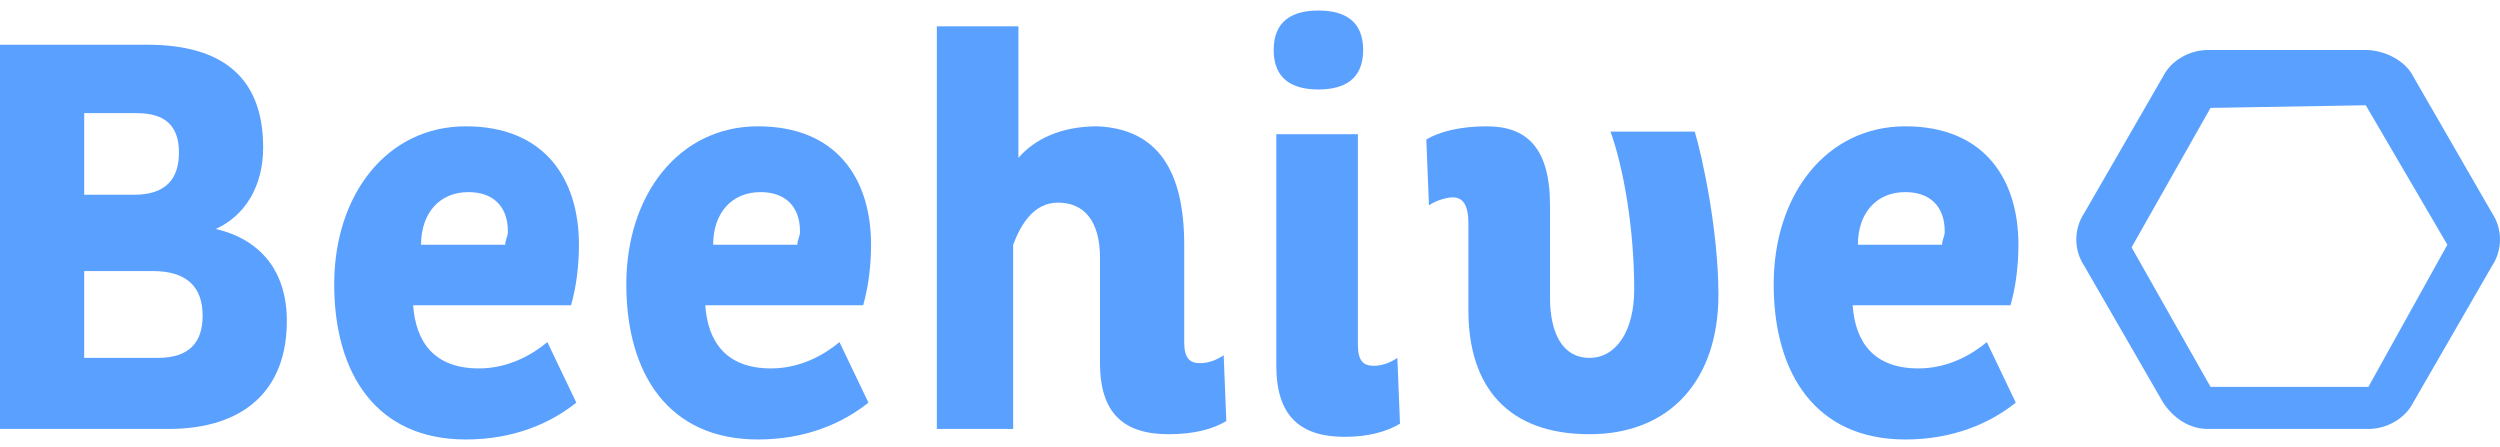 <?xml version="1.0" encoding="utf-8"?>
<!DOCTYPE svg PUBLIC "-//W3C//DTD SVG 1.1//EN" "http://www.w3.org/Graphics/SVG/1.1/DTD/svg11.dtd">
<svg version="1.1" id="Layer_1" xmlns="http://www.w3.org/2000/svg" xmlns:xlink="http://www.w3.org/1999/xlink" x="0px" y="0px"
	 viewBox="0 0 95 17" enable-background="new 0 0 95 17" xml:space="preserve">
<g id="Layer_3">
	<g>
		<g enable-background="new    ">
			<path fill="#5AA0FF" d="M0,1.7h5.6c2.8,0,4.4,1.2,4.4,3.9c0,1.5-0.7,2.6-1.8,3.1c1.7,0.4,2.7,1.6,2.7,3.5c0,2.6-1.6,4.1-4.5,4.1
				H0V1.7z M3.2,7.4h1.9c1.2,0,1.7-0.6,1.7-1.6S6.3,4.3,5.2,4.3h-2C3.2,4.3,3.2,7.4,3.2,7.4z M3.2,13.6H6c1.2,0,1.7-0.6,1.7-1.6
				c0-1.1-0.6-1.7-1.9-1.7H3.2V13.6z"/>
			<path fill="#5AA0FF" d="M15.7,11.6c0.1,1.4,0.8,2.4,2.5,2.4c1.1,0,2-0.5,2.6-1l1.1,2.3c-1,0.8-2.4,1.4-4.2,1.4
				c-3.4,0-5-2.5-5-5.9s2-6,5-6s4.3,2,4.3,4.5c0,0.8-0.1,1.6-0.3,2.3L15.7,11.6L15.7,11.6z M19.2,9.3c0-0.2,0.1-0.3,0.1-0.5
				c0-1-0.6-1.5-1.5-1.5c-1.1,0-1.8,0.8-1.8,2H19.2L19.2,9.3z"/>
			<path fill="#5AA0FF" d="M26.8,11.6c0.1,1.4,0.8,2.4,2.5,2.4c1.1,0,2-0.5,2.6-1l1.1,2.3c-1,0.8-2.4,1.4-4.2,1.4
				c-3.4,0-5-2.5-5-5.9s2-6,5-6s4.3,2,4.3,4.5c0,0.8-0.1,1.6-0.3,2.3L26.8,11.6L26.8,11.6z M30.3,9.3c0-0.2,0.1-0.3,0.1-0.5
				c0-1-0.6-1.5-1.5-1.5c-1.1,0-1.8,0.8-1.8,2H30.3L30.3,9.3z"/>
			<path fill="#5AA0FF" d="M35.6,16.3V1h3.1v5c0.6-0.7,1.6-1.2,3-1.2C44,4.9,45,6.5,45,9.3V13c0,0.6,0.2,0.8,0.6,0.8
				c0.3,0,0.6-0.1,0.9-0.3l0.1,2.5c-0.5,0.3-1.2,0.5-2.2,0.5c-1.7,0-2.6-0.8-2.6-2.7v-4c0-1.4-0.6-2.1-1.6-2.1
				c-0.9,0-1.4,0.8-1.7,1.6v7H35.6L35.6,16.3L35.6,16.3z"/>
			<path fill="#5AA0FF" d="M50.1,0.4c1,0,1.7,0.4,1.7,1.5s-0.7,1.5-1.7,1.5S48.4,3,48.4,1.9S49.1,0.4,50.1,0.4z M51.6,5.1v8
				c0,0.6,0.2,0.8,0.6,0.8c0.3,0,0.6-0.1,0.9-0.3l0.1,2.5c-0.5,0.3-1.2,0.5-2.1,0.5c-1.7,0-2.6-0.8-2.6-2.7V5.1H51.6L51.6,5.1z"/>
			<path fill="#5AA0FF" d="M58.9,11.3c0,1.4,0.5,2.3,1.5,2.3s1.7-1,1.7-2.6c0-2.3-0.4-4.6-0.9-6h3.2c0.3,1,0.9,3.8,0.9,6.2
				c0,3.2-1.8,5.3-4.9,5.3c-3.1,0-4.6-1.8-4.6-4.7V8.5c0-0.7-0.2-1-0.6-1c-0.2,0-0.6,0.1-0.9,0.3l-0.1-2.5c0.5-0.3,1.3-0.5,2.3-0.5
				c1.5,0,2.4,0.8,2.4,3L58.9,11.3L58.9,11.3z"/>
			<path fill="#5AA0FF" d="M70.4,11.6c0.1,1.4,0.8,2.4,2.5,2.4c1.1,0,2-0.5,2.6-1l1.1,2.3c-1,0.8-2.4,1.4-4.2,1.4
				c-3.4,0-5-2.5-5-5.9s2-6,5-6s4.3,2,4.3,4.5c0,0.8-0.1,1.6-0.3,2.3L70.4,11.6L70.4,11.6z M73.8,9.3c0-0.2,0.1-0.3,0.1-0.5
				c0-1-0.6-1.5-1.5-1.5c-1.1,0-1.8,0.8-1.8,2H73.8L73.8,9.3z"/>
		</g>
		<g>
			<path fill="#5AA0FF" d="M89.9,4L89.9,4L93,9.3l-3,5.4h-6l-3-5.3l3-5.3L89.9,4 M89.9,1.9h-6c-0.7,0-1.4,0.4-1.7,1l-3,5.2
				c-0.4,0.6-0.4,1.4,0,2l3,5.2c0.4,0.6,1,1,1.7,1H90c0.7,0,1.4-0.4,1.7-1l3-5.2c0.4-0.6,0.4-1.4,0-2l-3-5.2
				C91.4,2.3,90.6,1.9,89.9,1.9L89.9,1.9z"/>
		</g>
	</g>
</g>
</svg>
